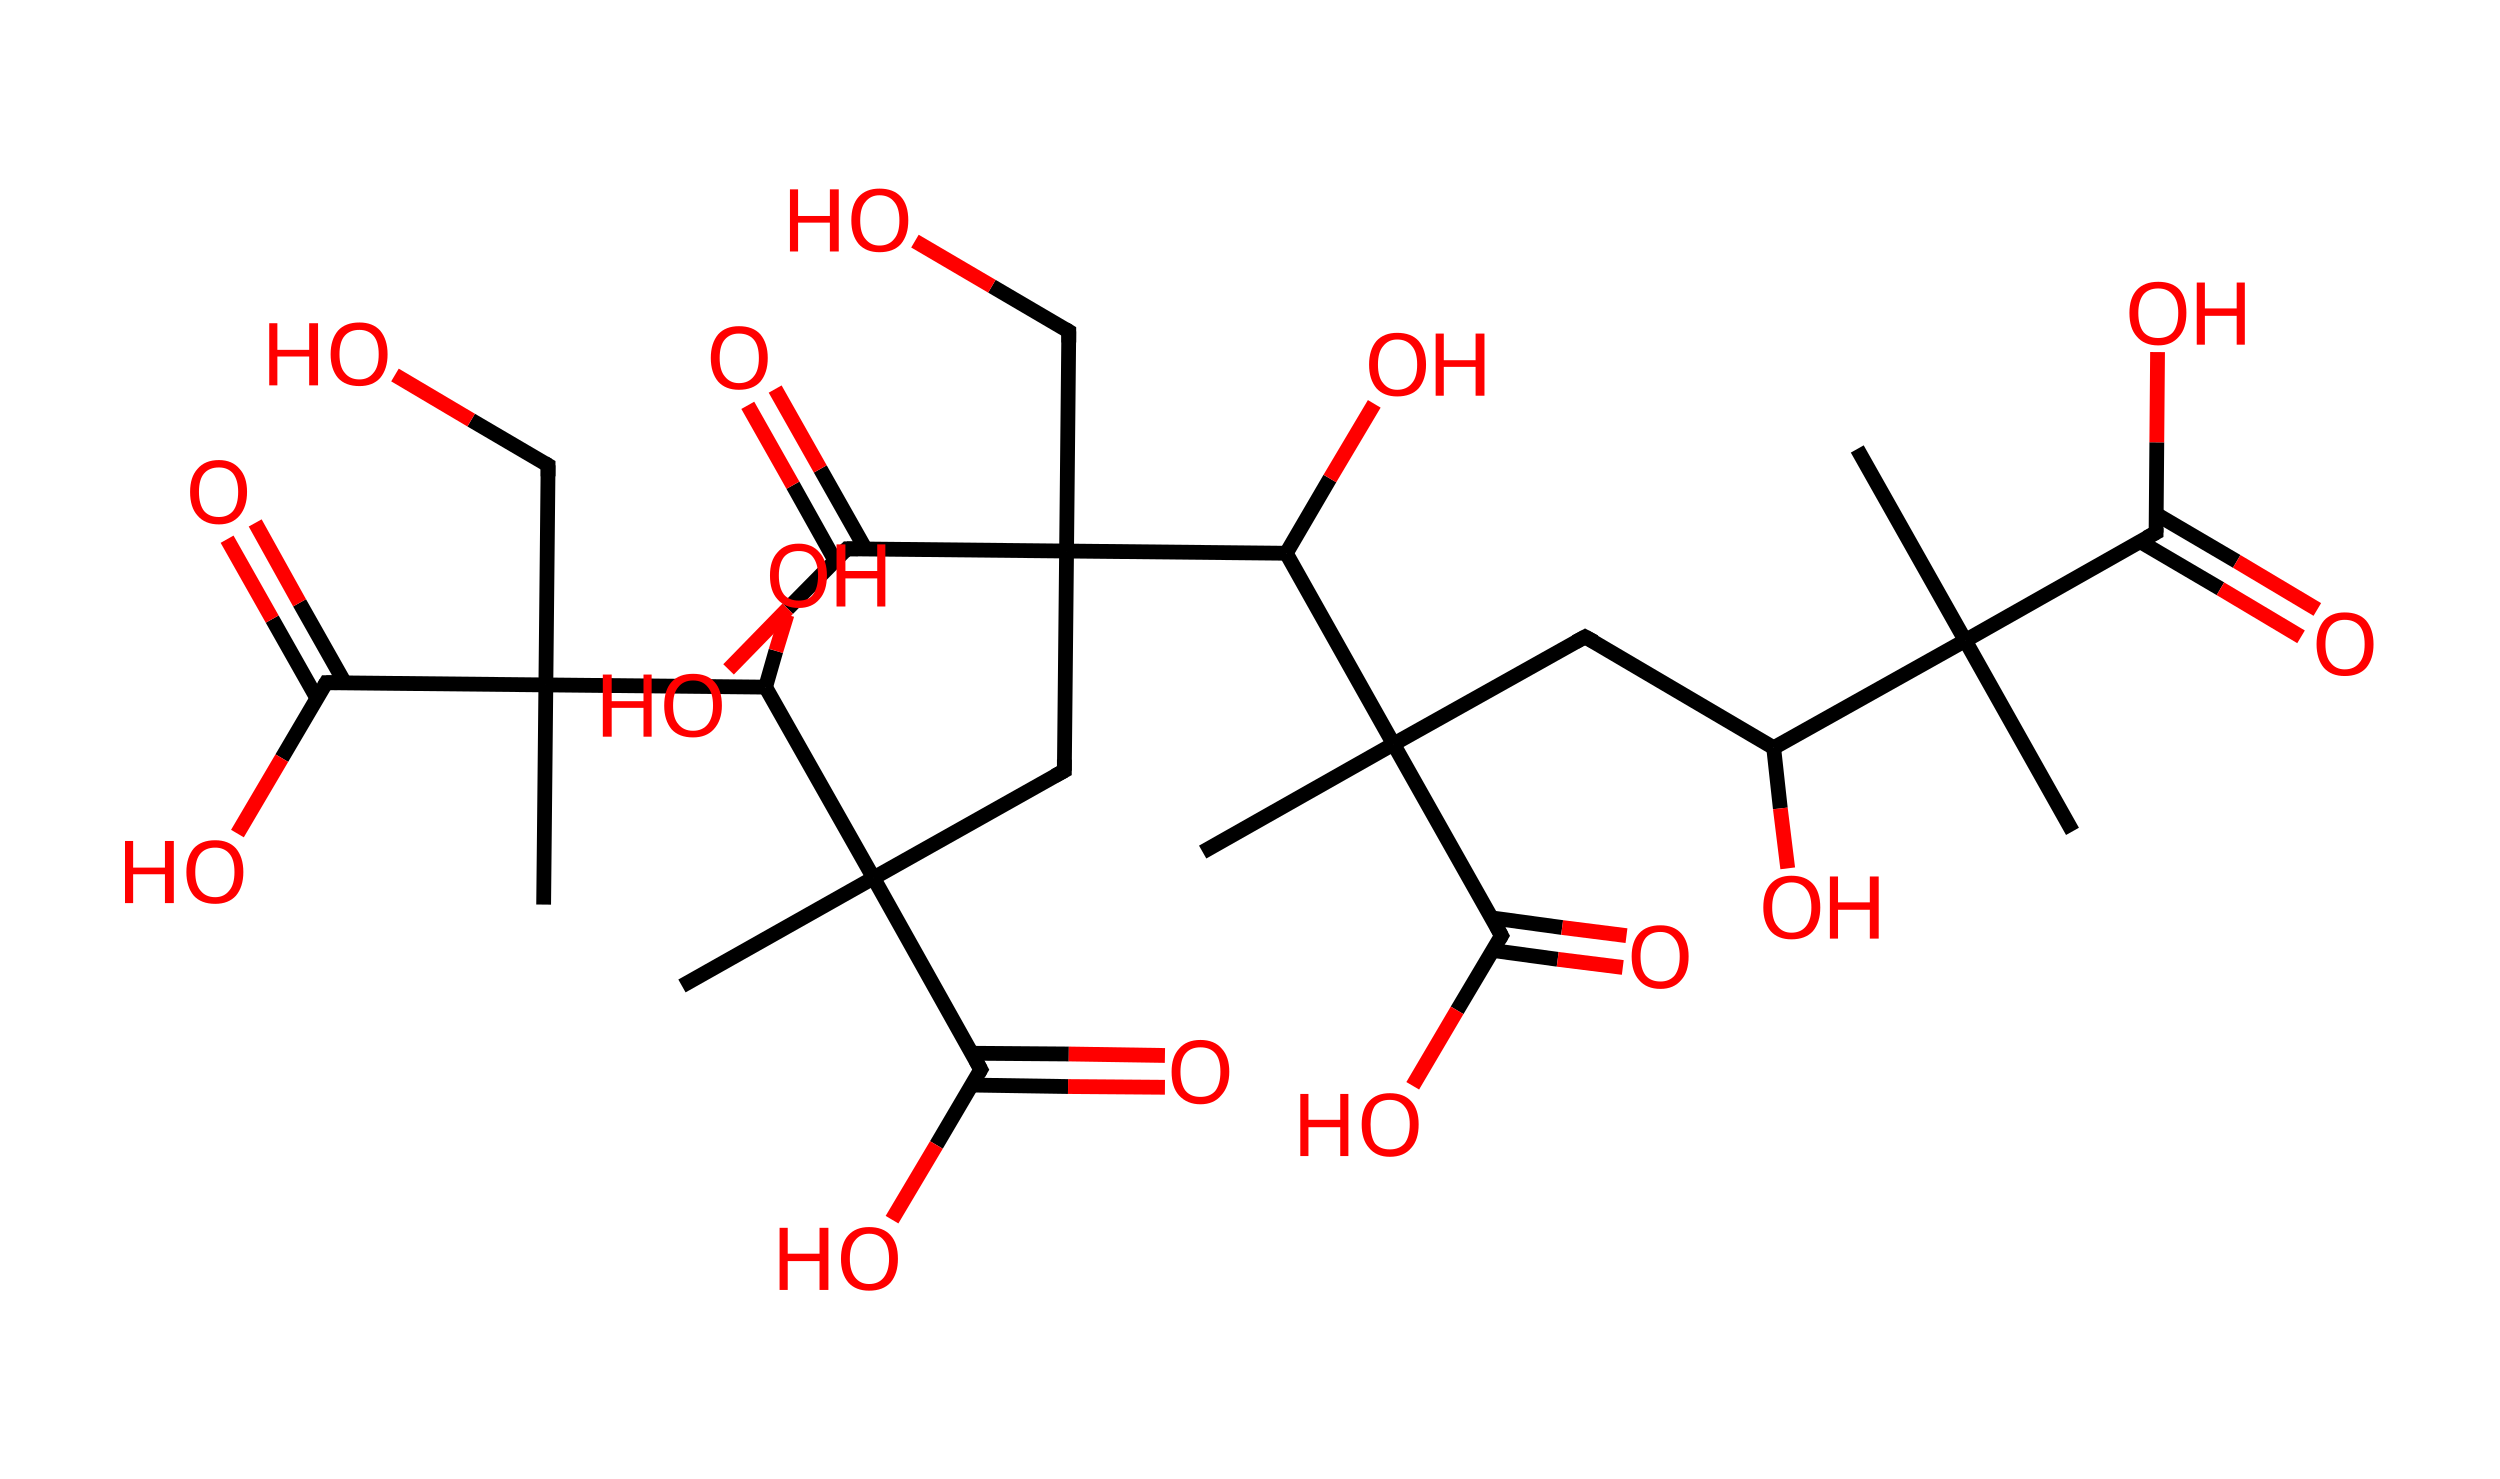<?xml version='1.0' encoding='ASCII' standalone='yes'?>
<svg xmlns="http://www.w3.org/2000/svg" xmlns:rdkit="http://www.rdkit.org/xml" xmlns:xlink="http://www.w3.org/1999/xlink" version="1.1" baseProfile="full" xml:space="preserve" width="338px" height="200px" viewBox="0 0 338 200">
<!-- END OF HEADER -->
<rect style="opacity:1.0;fill:#FFFFFF;stroke:none" width="338.0" height="200.0" x="0.0" y="0.0"> </rect>
<path class="bond-0 atom-0 atom-1" d="M 280.2,112.4 L 265.7,86.6" style="fill:none;fill-rule:evenodd;stroke:#000000;stroke-width:2.0px;stroke-linecap:butt;stroke-linejoin:miter;stroke-opacity:1"/>
<path class="bond-1 atom-1 atom-2" d="M 265.7,86.6 L 251.1,60.7" style="fill:none;fill-rule:evenodd;stroke:#000000;stroke-width:2.0px;stroke-linecap:butt;stroke-linejoin:miter;stroke-opacity:1"/>
<path class="bond-2 atom-1 atom-3" d="M 265.7,86.6 L 291.5,72.0" style="fill:none;fill-rule:evenodd;stroke:#000000;stroke-width:2.0px;stroke-linecap:butt;stroke-linejoin:miter;stroke-opacity:1"/>
<path class="bond-3 atom-3 atom-4" d="M 289.3,73.2 L 300.2,79.6" style="fill:none;fill-rule:evenodd;stroke:#000000;stroke-width:2.0px;stroke-linecap:butt;stroke-linejoin:miter;stroke-opacity:1"/>
<path class="bond-3 atom-3 atom-4" d="M 300.2,79.6 L 311.1,86.1" style="fill:none;fill-rule:evenodd;stroke:#FF0000;stroke-width:2.0px;stroke-linecap:butt;stroke-linejoin:miter;stroke-opacity:1"/>
<path class="bond-3 atom-3 atom-4" d="M 291.5,69.5 L 302.4,75.9" style="fill:none;fill-rule:evenodd;stroke:#000000;stroke-width:2.0px;stroke-linecap:butt;stroke-linejoin:miter;stroke-opacity:1"/>
<path class="bond-3 atom-3 atom-4" d="M 302.4,75.9 L 313.3,82.4" style="fill:none;fill-rule:evenodd;stroke:#FF0000;stroke-width:2.0px;stroke-linecap:butt;stroke-linejoin:miter;stroke-opacity:1"/>
<path class="bond-4 atom-3 atom-5" d="M 291.5,72.0 L 291.6,59.8" style="fill:none;fill-rule:evenodd;stroke:#000000;stroke-width:2.0px;stroke-linecap:butt;stroke-linejoin:miter;stroke-opacity:1"/>
<path class="bond-4 atom-3 atom-5" d="M 291.6,59.8 L 291.7,47.6" style="fill:none;fill-rule:evenodd;stroke:#FF0000;stroke-width:2.0px;stroke-linecap:butt;stroke-linejoin:miter;stroke-opacity:1"/>
<path class="bond-5 atom-1 atom-6" d="M 265.7,86.6 L 239.8,101.1" style="fill:none;fill-rule:evenodd;stroke:#000000;stroke-width:2.0px;stroke-linecap:butt;stroke-linejoin:miter;stroke-opacity:1"/>
<path class="bond-6 atom-6 atom-7" d="M 239.8,101.1 L 240.7,109.3" style="fill:none;fill-rule:evenodd;stroke:#000000;stroke-width:2.0px;stroke-linecap:butt;stroke-linejoin:miter;stroke-opacity:1"/>
<path class="bond-6 atom-6 atom-7" d="M 240.7,109.3 L 241.7,117.4" style="fill:none;fill-rule:evenodd;stroke:#FF0000;stroke-width:2.0px;stroke-linecap:butt;stroke-linejoin:miter;stroke-opacity:1"/>
<path class="bond-7 atom-6 atom-8" d="M 239.8,101.1 L 214.3,86.1" style="fill:none;fill-rule:evenodd;stroke:#000000;stroke-width:2.0px;stroke-linecap:butt;stroke-linejoin:miter;stroke-opacity:1"/>
<path class="bond-8 atom-8 atom-9" d="M 214.3,86.1 L 188.4,100.6" style="fill:none;fill-rule:evenodd;stroke:#000000;stroke-width:2.0px;stroke-linecap:butt;stroke-linejoin:miter;stroke-opacity:1"/>
<path class="bond-9 atom-9 atom-10" d="M 188.4,100.6 L 162.6,115.2" style="fill:none;fill-rule:evenodd;stroke:#000000;stroke-width:2.0px;stroke-linecap:butt;stroke-linejoin:miter;stroke-opacity:1"/>
<path class="bond-10 atom-9 atom-11" d="M 188.4,100.6 L 203.0,126.5" style="fill:none;fill-rule:evenodd;stroke:#000000;stroke-width:2.0px;stroke-linecap:butt;stroke-linejoin:miter;stroke-opacity:1"/>
<path class="bond-11 atom-11 atom-12" d="M 201.8,128.5 L 210.6,129.7" style="fill:none;fill-rule:evenodd;stroke:#000000;stroke-width:2.0px;stroke-linecap:butt;stroke-linejoin:miter;stroke-opacity:1"/>
<path class="bond-11 atom-11 atom-12" d="M 210.6,129.7 L 219.4,130.8" style="fill:none;fill-rule:evenodd;stroke:#FF0000;stroke-width:2.0px;stroke-linecap:butt;stroke-linejoin:miter;stroke-opacity:1"/>
<path class="bond-11 atom-11 atom-12" d="M 201.7,124.1 L 211.2,125.4" style="fill:none;fill-rule:evenodd;stroke:#000000;stroke-width:2.0px;stroke-linecap:butt;stroke-linejoin:miter;stroke-opacity:1"/>
<path class="bond-11 atom-11 atom-12" d="M 211.2,125.4 L 219.9,126.5" style="fill:none;fill-rule:evenodd;stroke:#FF0000;stroke-width:2.0px;stroke-linecap:butt;stroke-linejoin:miter;stroke-opacity:1"/>
<path class="bond-12 atom-11 atom-13" d="M 203.0,126.5 L 197.0,136.6" style="fill:none;fill-rule:evenodd;stroke:#000000;stroke-width:2.0px;stroke-linecap:butt;stroke-linejoin:miter;stroke-opacity:1"/>
<path class="bond-12 atom-11 atom-13" d="M 197.0,136.6 L 191.0,146.8" style="fill:none;fill-rule:evenodd;stroke:#FF0000;stroke-width:2.0px;stroke-linecap:butt;stroke-linejoin:miter;stroke-opacity:1"/>
<path class="bond-13 atom-9 atom-14" d="M 188.4,100.6 L 173.9,74.8" style="fill:none;fill-rule:evenodd;stroke:#000000;stroke-width:2.0px;stroke-linecap:butt;stroke-linejoin:miter;stroke-opacity:1"/>
<path class="bond-14 atom-14 atom-15" d="M 173.9,74.8 L 179.8,64.7" style="fill:none;fill-rule:evenodd;stroke:#000000;stroke-width:2.0px;stroke-linecap:butt;stroke-linejoin:miter;stroke-opacity:1"/>
<path class="bond-14 atom-14 atom-15" d="M 179.8,64.7 L 185.8,54.6" style="fill:none;fill-rule:evenodd;stroke:#FF0000;stroke-width:2.0px;stroke-linecap:butt;stroke-linejoin:miter;stroke-opacity:1"/>
<path class="bond-15 atom-14 atom-16" d="M 173.9,74.8 L 144.2,74.5" style="fill:none;fill-rule:evenodd;stroke:#000000;stroke-width:2.0px;stroke-linecap:butt;stroke-linejoin:miter;stroke-opacity:1"/>
<path class="bond-16 atom-16 atom-17" d="M 144.2,74.5 L 144.5,44.8" style="fill:none;fill-rule:evenodd;stroke:#000000;stroke-width:2.0px;stroke-linecap:butt;stroke-linejoin:miter;stroke-opacity:1"/>
<path class="bond-17 atom-17 atom-18" d="M 144.5,44.8 L 134.1,38.7" style="fill:none;fill-rule:evenodd;stroke:#000000;stroke-width:2.0px;stroke-linecap:butt;stroke-linejoin:miter;stroke-opacity:1"/>
<path class="bond-17 atom-17 atom-18" d="M 134.1,38.7 L 123.7,32.6" style="fill:none;fill-rule:evenodd;stroke:#FF0000;stroke-width:2.0px;stroke-linecap:butt;stroke-linejoin:miter;stroke-opacity:1"/>
<path class="bond-18 atom-16 atom-19" d="M 144.2,74.5 L 143.9,104.2" style="fill:none;fill-rule:evenodd;stroke:#000000;stroke-width:2.0px;stroke-linecap:butt;stroke-linejoin:miter;stroke-opacity:1"/>
<path class="bond-19 atom-19 atom-20" d="M 143.9,104.2 L 118.1,118.7" style="fill:none;fill-rule:evenodd;stroke:#000000;stroke-width:2.0px;stroke-linecap:butt;stroke-linejoin:miter;stroke-opacity:1"/>
<path class="bond-20 atom-20 atom-21" d="M 118.1,118.7 L 92.2,133.3" style="fill:none;fill-rule:evenodd;stroke:#000000;stroke-width:2.0px;stroke-linecap:butt;stroke-linejoin:miter;stroke-opacity:1"/>
<path class="bond-21 atom-20 atom-22" d="M 118.1,118.7 L 132.6,144.6" style="fill:none;fill-rule:evenodd;stroke:#000000;stroke-width:2.0px;stroke-linecap:butt;stroke-linejoin:miter;stroke-opacity:1"/>
<path class="bond-22 atom-22 atom-23" d="M 131.4,146.7 L 144.4,146.9" style="fill:none;fill-rule:evenodd;stroke:#000000;stroke-width:2.0px;stroke-linecap:butt;stroke-linejoin:miter;stroke-opacity:1"/>
<path class="bond-22 atom-22 atom-23" d="M 144.4,146.9 L 157.5,147.0" style="fill:none;fill-rule:evenodd;stroke:#FF0000;stroke-width:2.0px;stroke-linecap:butt;stroke-linejoin:miter;stroke-opacity:1"/>
<path class="bond-22 atom-22 atom-23" d="M 131.4,142.4 L 144.5,142.5" style="fill:none;fill-rule:evenodd;stroke:#000000;stroke-width:2.0px;stroke-linecap:butt;stroke-linejoin:miter;stroke-opacity:1"/>
<path class="bond-22 atom-22 atom-23" d="M 144.5,142.5 L 157.5,142.7" style="fill:none;fill-rule:evenodd;stroke:#FF0000;stroke-width:2.0px;stroke-linecap:butt;stroke-linejoin:miter;stroke-opacity:1"/>
<path class="bond-23 atom-22 atom-24" d="M 132.6,144.6 L 126.6,154.8" style="fill:none;fill-rule:evenodd;stroke:#000000;stroke-width:2.0px;stroke-linecap:butt;stroke-linejoin:miter;stroke-opacity:1"/>
<path class="bond-23 atom-22 atom-24" d="M 126.6,154.8 L 120.6,164.9" style="fill:none;fill-rule:evenodd;stroke:#FF0000;stroke-width:2.0px;stroke-linecap:butt;stroke-linejoin:miter;stroke-opacity:1"/>
<path class="bond-24 atom-20 atom-25" d="M 118.1,118.7 L 103.5,92.9" style="fill:none;fill-rule:evenodd;stroke:#000000;stroke-width:2.0px;stroke-linecap:butt;stroke-linejoin:miter;stroke-opacity:1"/>
<path class="bond-25 atom-25 atom-26" d="M 103.5,92.9 L 104.9,88.0" style="fill:none;fill-rule:evenodd;stroke:#000000;stroke-width:2.0px;stroke-linecap:butt;stroke-linejoin:miter;stroke-opacity:1"/>
<path class="bond-25 atom-25 atom-26" d="M 104.9,88.0 L 106.4,83.1" style="fill:none;fill-rule:evenodd;stroke:#FF0000;stroke-width:2.0px;stroke-linecap:butt;stroke-linejoin:miter;stroke-opacity:1"/>
<path class="bond-26 atom-25 atom-27" d="M 103.5,92.9 L 73.8,92.6" style="fill:none;fill-rule:evenodd;stroke:#000000;stroke-width:2.0px;stroke-linecap:butt;stroke-linejoin:miter;stroke-opacity:1"/>
<path class="bond-27 atom-27 atom-28" d="M 73.8,92.6 L 73.5,122.3" style="fill:none;fill-rule:evenodd;stroke:#000000;stroke-width:2.0px;stroke-linecap:butt;stroke-linejoin:miter;stroke-opacity:1"/>
<path class="bond-28 atom-27 atom-29" d="M 73.8,92.6 L 74.1,62.9" style="fill:none;fill-rule:evenodd;stroke:#000000;stroke-width:2.0px;stroke-linecap:butt;stroke-linejoin:miter;stroke-opacity:1"/>
<path class="bond-29 atom-29 atom-30" d="M 74.1,62.9 L 63.7,56.8" style="fill:none;fill-rule:evenodd;stroke:#000000;stroke-width:2.0px;stroke-linecap:butt;stroke-linejoin:miter;stroke-opacity:1"/>
<path class="bond-29 atom-29 atom-30" d="M 63.7,56.8 L 53.4,50.7" style="fill:none;fill-rule:evenodd;stroke:#FF0000;stroke-width:2.0px;stroke-linecap:butt;stroke-linejoin:miter;stroke-opacity:1"/>
<path class="bond-30 atom-27 atom-31" d="M 73.8,92.6 L 44.1,92.3" style="fill:none;fill-rule:evenodd;stroke:#000000;stroke-width:2.0px;stroke-linecap:butt;stroke-linejoin:miter;stroke-opacity:1"/>
<path class="bond-31 atom-31 atom-32" d="M 46.6,92.3 L 40.5,81.5" style="fill:none;fill-rule:evenodd;stroke:#000000;stroke-width:2.0px;stroke-linecap:butt;stroke-linejoin:miter;stroke-opacity:1"/>
<path class="bond-31 atom-31 atom-32" d="M 40.5,81.5 L 34.5,70.7" style="fill:none;fill-rule:evenodd;stroke:#FF0000;stroke-width:2.0px;stroke-linecap:butt;stroke-linejoin:miter;stroke-opacity:1"/>
<path class="bond-31 atom-31 atom-32" d="M 42.9,94.5 L 36.8,83.7" style="fill:none;fill-rule:evenodd;stroke:#000000;stroke-width:2.0px;stroke-linecap:butt;stroke-linejoin:miter;stroke-opacity:1"/>
<path class="bond-31 atom-31 atom-32" d="M 36.8,83.7 L 30.7,72.9" style="fill:none;fill-rule:evenodd;stroke:#FF0000;stroke-width:2.0px;stroke-linecap:butt;stroke-linejoin:miter;stroke-opacity:1"/>
<path class="bond-32 atom-31 atom-33" d="M 44.1,92.3 L 38.1,102.5" style="fill:none;fill-rule:evenodd;stroke:#000000;stroke-width:2.0px;stroke-linecap:butt;stroke-linejoin:miter;stroke-opacity:1"/>
<path class="bond-32 atom-31 atom-33" d="M 38.1,102.5 L 32.1,112.7" style="fill:none;fill-rule:evenodd;stroke:#FF0000;stroke-width:2.0px;stroke-linecap:butt;stroke-linejoin:miter;stroke-opacity:1"/>
<path class="bond-33 atom-16 atom-34" d="M 144.2,74.5 L 114.5,74.2" style="fill:none;fill-rule:evenodd;stroke:#000000;stroke-width:2.0px;stroke-linecap:butt;stroke-linejoin:miter;stroke-opacity:1"/>
<path class="bond-34 atom-34 atom-35" d="M 117.0,74.2 L 110.9,63.4" style="fill:none;fill-rule:evenodd;stroke:#000000;stroke-width:2.0px;stroke-linecap:butt;stroke-linejoin:miter;stroke-opacity:1"/>
<path class="bond-34 atom-34 atom-35" d="M 110.9,63.4 L 104.8,52.6" style="fill:none;fill-rule:evenodd;stroke:#FF0000;stroke-width:2.0px;stroke-linecap:butt;stroke-linejoin:miter;stroke-opacity:1"/>
<path class="bond-34 atom-34 atom-35" d="M 112.9,75.8 L 107.2,65.6" style="fill:none;fill-rule:evenodd;stroke:#000000;stroke-width:2.0px;stroke-linecap:butt;stroke-linejoin:miter;stroke-opacity:1"/>
<path class="bond-34 atom-34 atom-35" d="M 107.2,65.6 L 101.1,54.8" style="fill:none;fill-rule:evenodd;stroke:#FF0000;stroke-width:2.0px;stroke-linecap:butt;stroke-linejoin:miter;stroke-opacity:1"/>
<path class="bond-35 atom-34 atom-36" d="M 114.5,74.2 L 106.5,82.3" style="fill:none;fill-rule:evenodd;stroke:#000000;stroke-width:2.0px;stroke-linecap:butt;stroke-linejoin:miter;stroke-opacity:1"/>
<path class="bond-35 atom-34 atom-36" d="M 106.5,82.3 L 98.5,90.5" style="fill:none;fill-rule:evenodd;stroke:#FF0000;stroke-width:2.0px;stroke-linecap:butt;stroke-linejoin:miter;stroke-opacity:1"/>
<path d="M 290.2,72.7 L 291.5,72.0 L 291.5,71.4" style="fill:none;stroke:#000000;stroke-width:2.0px;stroke-linecap:butt;stroke-linejoin:miter;stroke-opacity:1;"/>
<path d="M 215.6,86.8 L 214.3,86.1 L 213.0,86.8" style="fill:none;stroke:#000000;stroke-width:2.0px;stroke-linecap:butt;stroke-linejoin:miter;stroke-opacity:1;"/>
<path d="M 202.3,125.2 L 203.0,126.5 L 202.7,127.0" style="fill:none;stroke:#000000;stroke-width:2.0px;stroke-linecap:butt;stroke-linejoin:miter;stroke-opacity:1;"/>
<path d="M 144.5,46.3 L 144.5,44.8 L 144.0,44.5" style="fill:none;stroke:#000000;stroke-width:2.0px;stroke-linecap:butt;stroke-linejoin:miter;stroke-opacity:1;"/>
<path d="M 143.9,102.7 L 143.9,104.2 L 142.6,104.9" style="fill:none;stroke:#000000;stroke-width:2.0px;stroke-linecap:butt;stroke-linejoin:miter;stroke-opacity:1;"/>
<path d="M 131.9,143.3 L 132.6,144.6 L 132.3,145.1" style="fill:none;stroke:#000000;stroke-width:2.0px;stroke-linecap:butt;stroke-linejoin:miter;stroke-opacity:1;"/>
<path d="M 74.1,64.4 L 74.1,62.9 L 73.6,62.6" style="fill:none;stroke:#000000;stroke-width:2.0px;stroke-linecap:butt;stroke-linejoin:miter;stroke-opacity:1;"/>
<path d="M 45.6,92.3 L 44.1,92.3 L 43.8,92.8" style="fill:none;stroke:#000000;stroke-width:2.0px;stroke-linecap:butt;stroke-linejoin:miter;stroke-opacity:1;"/>
<path d="M 116.0,74.2 L 114.5,74.2 L 114.1,74.6" style="fill:none;stroke:#000000;stroke-width:2.0px;stroke-linecap:butt;stroke-linejoin:miter;stroke-opacity:1;"/>
<path class="atom-4" d="M 313.2 87.1 Q 313.2 85.1, 314.2 83.9 Q 315.2 82.8, 317.0 82.8 Q 318.9 82.8, 319.9 83.9 Q 320.9 85.1, 320.9 87.1 Q 320.9 89.1, 319.9 90.3 Q 318.9 91.4, 317.0 91.4 Q 315.2 91.4, 314.2 90.3 Q 313.2 89.1, 313.2 87.1 M 317.0 90.5 Q 318.3 90.5, 319.0 89.6 Q 319.7 88.8, 319.7 87.1 Q 319.7 85.4, 319.0 84.6 Q 318.3 83.8, 317.0 83.8 Q 315.8 83.8, 315.1 84.6 Q 314.4 85.4, 314.4 87.1 Q 314.4 88.8, 315.1 89.6 Q 315.8 90.5, 317.0 90.5 " fill="#FF0000"/>
<path class="atom-5" d="M 287.9 42.3 Q 287.9 40.3, 288.9 39.2 Q 289.9 38.1, 291.8 38.1 Q 293.7 38.1, 294.7 39.2 Q 295.6 40.3, 295.6 42.3 Q 295.6 44.4, 294.6 45.5 Q 293.6 46.7, 291.8 46.7 Q 289.9 46.7, 288.9 45.5 Q 287.9 44.4, 287.9 42.3 M 291.8 45.7 Q 293.1 45.7, 293.8 44.9 Q 294.5 44.0, 294.5 42.3 Q 294.5 40.7, 293.8 39.9 Q 293.1 39.0, 291.8 39.0 Q 290.5 39.0, 289.8 39.8 Q 289.1 40.7, 289.1 42.3 Q 289.1 44.0, 289.8 44.9 Q 290.5 45.7, 291.8 45.7 " fill="#FF0000"/>
<path class="atom-5" d="M 297.0 38.2 L 298.1 38.2 L 298.1 41.7 L 302.4 41.7 L 302.4 38.2 L 303.5 38.2 L 303.5 46.6 L 302.4 46.6 L 302.4 42.7 L 298.1 42.7 L 298.1 46.6 L 297.0 46.6 L 297.0 38.2 " fill="#FF0000"/>
<path class="atom-7" d="M 238.4 122.7 Q 238.4 120.6, 239.4 119.5 Q 240.4 118.4, 242.2 118.4 Q 244.1 118.4, 245.1 119.5 Q 246.1 120.6, 246.1 122.7 Q 246.1 124.7, 245.1 125.9 Q 244.1 127.0, 242.2 127.0 Q 240.4 127.0, 239.4 125.9 Q 238.4 124.7, 238.4 122.7 M 242.2 126.1 Q 243.5 126.1, 244.2 125.2 Q 244.9 124.3, 244.9 122.7 Q 244.9 121.0, 244.2 120.2 Q 243.5 119.3, 242.2 119.3 Q 241.0 119.3, 240.3 120.2 Q 239.6 121.0, 239.6 122.7 Q 239.6 124.4, 240.3 125.2 Q 241.0 126.1, 242.2 126.1 " fill="#FF0000"/>
<path class="atom-7" d="M 247.4 118.5 L 248.5 118.5 L 248.5 122.0 L 252.8 122.0 L 252.8 118.5 L 254.0 118.5 L 254.0 126.9 L 252.8 126.9 L 252.8 123.0 L 248.5 123.0 L 248.5 126.9 L 247.4 126.9 L 247.4 118.5 " fill="#FF0000"/>
<path class="atom-12" d="M 220.6 129.3 Q 220.6 127.3, 221.6 126.2 Q 222.6 125.1, 224.5 125.1 Q 226.3 125.1, 227.3 126.2 Q 228.3 127.3, 228.3 129.3 Q 228.3 131.4, 227.3 132.5 Q 226.3 133.7, 224.5 133.7 Q 222.6 133.7, 221.6 132.5 Q 220.6 131.4, 220.6 129.3 M 224.5 132.7 Q 225.7 132.7, 226.4 131.9 Q 227.1 131.0, 227.1 129.3 Q 227.1 127.7, 226.4 126.9 Q 225.7 126.0, 224.5 126.0 Q 223.2 126.0, 222.5 126.8 Q 221.8 127.7, 221.8 129.3 Q 221.8 131.0, 222.5 131.9 Q 223.2 132.7, 224.5 132.7 " fill="#FF0000"/>
<path class="atom-13" d="M 175.8 147.9 L 176.9 147.9 L 176.9 151.4 L 181.2 151.4 L 181.2 147.9 L 182.3 147.9 L 182.3 156.3 L 181.2 156.3 L 181.2 152.4 L 176.9 152.4 L 176.9 156.3 L 175.8 156.3 L 175.8 147.9 " fill="#FF0000"/>
<path class="atom-13" d="M 184.1 152.0 Q 184.1 150.0, 185.1 148.9 Q 186.1 147.8, 187.9 147.8 Q 189.8 147.8, 190.8 148.9 Q 191.8 150.0, 191.8 152.0 Q 191.8 154.1, 190.8 155.2 Q 189.8 156.4, 187.9 156.4 Q 186.1 156.4, 185.1 155.2 Q 184.1 154.1, 184.1 152.0 M 187.9 155.4 Q 189.2 155.4, 189.9 154.6 Q 190.6 153.7, 190.6 152.0 Q 190.6 150.4, 189.9 149.6 Q 189.2 148.7, 187.9 148.7 Q 186.6 148.7, 185.9 149.5 Q 185.3 150.4, 185.3 152.0 Q 185.3 153.7, 185.9 154.6 Q 186.6 155.4, 187.9 155.4 " fill="#FF0000"/>
<path class="atom-15" d="M 185.1 49.3 Q 185.1 47.3, 186.1 46.1 Q 187.1 45.0, 188.9 45.0 Q 190.8 45.0, 191.8 46.1 Q 192.8 47.3, 192.8 49.3 Q 192.8 51.3, 191.8 52.5 Q 190.8 53.6, 188.9 53.6 Q 187.1 53.6, 186.1 52.5 Q 185.1 51.3, 185.1 49.3 M 188.9 52.7 Q 190.2 52.7, 190.9 51.8 Q 191.6 51.0, 191.6 49.3 Q 191.6 47.6, 190.9 46.8 Q 190.2 45.9, 188.9 45.9 Q 187.7 45.9, 187.0 46.8 Q 186.3 47.6, 186.3 49.3 Q 186.3 51.0, 187.0 51.8 Q 187.7 52.7, 188.9 52.7 " fill="#FF0000"/>
<path class="atom-15" d="M 194.1 45.1 L 195.2 45.1 L 195.2 48.7 L 199.5 48.7 L 199.5 45.1 L 200.7 45.1 L 200.7 53.5 L 199.5 53.5 L 199.5 49.6 L 195.2 49.6 L 195.2 53.5 L 194.1 53.5 L 194.1 45.1 " fill="#FF0000"/>
<path class="atom-18" d="M 106.8 25.6 L 107.9 25.6 L 107.9 29.2 L 112.2 29.2 L 112.2 25.6 L 113.4 25.6 L 113.4 34.0 L 112.2 34.0 L 112.2 30.1 L 107.9 30.1 L 107.9 34.0 L 106.8 34.0 L 106.8 25.6 " fill="#FF0000"/>
<path class="atom-18" d="M 115.1 29.8 Q 115.1 27.7, 116.1 26.6 Q 117.1 25.5, 118.9 25.5 Q 120.8 25.5, 121.8 26.6 Q 122.8 27.7, 122.8 29.8 Q 122.8 31.8, 121.8 33.0 Q 120.8 34.1, 118.9 34.1 Q 117.1 34.1, 116.1 33.0 Q 115.1 31.8, 115.1 29.8 M 118.9 33.2 Q 120.2 33.2, 120.9 32.3 Q 121.6 31.5, 121.6 29.8 Q 121.6 28.1, 120.9 27.3 Q 120.2 26.4, 118.9 26.4 Q 117.7 26.4, 117.0 27.3 Q 116.3 28.1, 116.3 29.8 Q 116.3 31.5, 117.0 32.3 Q 117.7 33.2, 118.9 33.2 " fill="#FF0000"/>
<path class="atom-23" d="M 158.4 144.9 Q 158.4 142.9, 159.4 141.8 Q 160.4 140.6, 162.3 140.6 Q 164.2 140.6, 165.2 141.8 Q 166.2 142.9, 166.2 144.9 Q 166.2 146.9, 165.1 148.1 Q 164.1 149.3, 162.3 149.3 Q 160.5 149.3, 159.4 148.1 Q 158.4 147.0, 158.4 144.9 M 162.3 148.3 Q 163.6 148.3, 164.3 147.5 Q 165.0 146.6, 165.0 144.9 Q 165.0 143.2, 164.3 142.4 Q 163.6 141.6, 162.3 141.6 Q 161.0 141.6, 160.3 142.4 Q 159.6 143.2, 159.6 144.9 Q 159.6 146.6, 160.3 147.5 Q 161.0 148.3, 162.3 148.3 " fill="#FF0000"/>
<path class="atom-24" d="M 105.4 166.0 L 106.5 166.0 L 106.5 169.5 L 110.8 169.5 L 110.8 166.0 L 112.0 166.0 L 112.0 174.4 L 110.8 174.4 L 110.8 170.5 L 106.5 170.5 L 106.5 174.4 L 105.4 174.4 L 105.4 166.0 " fill="#FF0000"/>
<path class="atom-24" d="M 113.7 170.2 Q 113.7 168.1, 114.7 167.0 Q 115.7 165.9, 117.5 165.9 Q 119.4 165.9, 120.4 167.0 Q 121.4 168.1, 121.4 170.2 Q 121.4 172.2, 120.4 173.4 Q 119.4 174.5, 117.5 174.5 Q 115.7 174.5, 114.7 173.4 Q 113.7 172.2, 113.7 170.2 M 117.5 173.6 Q 118.8 173.6, 119.5 172.7 Q 120.2 171.8, 120.2 170.2 Q 120.2 168.5, 119.5 167.7 Q 118.8 166.8, 117.5 166.8 Q 116.3 166.8, 115.6 167.7 Q 114.9 168.5, 114.9 170.2 Q 114.9 171.8, 115.6 172.7 Q 116.3 173.6, 117.5 173.6 " fill="#FF0000"/>
<path class="atom-26" d="M 104.1 77.8 Q 104.1 75.8, 105.1 74.7 Q 106.1 73.5, 108.0 73.5 Q 109.8 73.5, 110.8 74.7 Q 111.8 75.8, 111.8 77.8 Q 111.8 79.9, 110.8 81.0 Q 109.8 82.2, 108.0 82.2 Q 106.1 82.2, 105.1 81.0 Q 104.1 79.9, 104.1 77.8 M 108.0 81.2 Q 109.3 81.2, 109.9 80.4 Q 110.6 79.5, 110.6 77.8 Q 110.6 76.2, 109.9 75.3 Q 109.3 74.5, 108.0 74.5 Q 106.7 74.5, 106.0 75.3 Q 105.3 76.2, 105.3 77.8 Q 105.3 79.5, 106.0 80.4 Q 106.7 81.2, 108.0 81.2 " fill="#FF0000"/>
<path class="atom-26" d="M 113.1 73.6 L 114.3 73.6 L 114.3 77.2 L 118.6 77.2 L 118.6 73.6 L 119.7 73.6 L 119.7 82.0 L 118.6 82.0 L 118.6 78.2 L 114.3 78.2 L 114.3 82.0 L 113.1 82.0 L 113.1 73.6 " fill="#FF0000"/>
<path class="atom-30" d="M 36.4 43.7 L 37.5 43.7 L 37.5 47.3 L 41.8 47.3 L 41.8 43.7 L 43.0 43.7 L 43.0 52.1 L 41.8 52.1 L 41.8 48.2 L 37.5 48.2 L 37.5 52.1 L 36.4 52.1 L 36.4 43.7 " fill="#FF0000"/>
<path class="atom-30" d="M 44.7 47.9 Q 44.7 45.9, 45.7 44.7 Q 46.7 43.6, 48.6 43.6 Q 50.4 43.6, 51.4 44.7 Q 52.4 45.9, 52.4 47.9 Q 52.4 49.9, 51.4 51.1 Q 50.4 52.2, 48.6 52.2 Q 46.7 52.2, 45.7 51.1 Q 44.7 49.9, 44.7 47.9 M 48.6 51.3 Q 49.8 51.3, 50.5 50.4 Q 51.2 49.6, 51.2 47.9 Q 51.2 46.2, 50.5 45.4 Q 49.8 44.6, 48.6 44.6 Q 47.3 44.6, 46.6 45.4 Q 45.9 46.2, 45.9 47.9 Q 45.9 49.6, 46.6 50.4 Q 47.3 51.3, 48.6 51.3 " fill="#FF0000"/>
<path class="atom-32" d="M 25.7 66.5 Q 25.7 64.5, 26.7 63.4 Q 27.7 62.2, 29.6 62.2 Q 31.4 62.2, 32.4 63.4 Q 33.4 64.5, 33.4 66.5 Q 33.4 68.5, 32.4 69.7 Q 31.4 70.9, 29.6 70.9 Q 27.7 70.9, 26.7 69.7 Q 25.7 68.6, 25.7 66.5 M 29.6 69.9 Q 30.8 69.9, 31.5 69.1 Q 32.2 68.2, 32.2 66.5 Q 32.2 64.9, 31.5 64.0 Q 30.8 63.2, 29.6 63.2 Q 28.3 63.2, 27.6 64.0 Q 26.9 64.8, 26.9 66.5 Q 26.9 68.2, 27.6 69.1 Q 28.3 69.9, 29.6 69.9 " fill="#FF0000"/>
<path class="atom-33" d="M 16.9 113.7 L 18.0 113.7 L 18.0 117.3 L 22.3 117.3 L 22.3 113.7 L 23.5 113.7 L 23.5 122.1 L 22.3 122.1 L 22.3 118.2 L 18.0 118.2 L 18.0 122.1 L 16.9 122.1 L 16.9 113.7 " fill="#FF0000"/>
<path class="atom-33" d="M 25.2 117.9 Q 25.2 115.9, 26.2 114.7 Q 27.2 113.6, 29.1 113.6 Q 30.9 113.6, 31.9 114.7 Q 32.9 115.9, 32.9 117.9 Q 32.9 119.9, 31.9 121.1 Q 30.9 122.2, 29.1 122.2 Q 27.2 122.2, 26.2 121.1 Q 25.2 119.9, 25.2 117.9 M 29.1 121.3 Q 30.3 121.3, 31.0 120.4 Q 31.7 119.6, 31.7 117.9 Q 31.7 116.2, 31.0 115.4 Q 30.3 114.6, 29.1 114.6 Q 27.8 114.6, 27.1 115.4 Q 26.4 116.2, 26.4 117.9 Q 26.4 119.6, 27.1 120.4 Q 27.8 121.3, 29.1 121.3 " fill="#FF0000"/>
<path class="atom-35" d="M 96.1 48.4 Q 96.1 46.4, 97.1 45.2 Q 98.1 44.1, 99.9 44.1 Q 101.8 44.1, 102.8 45.2 Q 103.8 46.4, 103.8 48.4 Q 103.8 50.4, 102.8 51.6 Q 101.8 52.7, 99.9 52.7 Q 98.1 52.7, 97.1 51.6 Q 96.1 50.4, 96.1 48.4 M 99.9 51.8 Q 101.2 51.8, 101.9 50.9 Q 102.6 50.1, 102.6 48.4 Q 102.6 46.7, 101.9 45.9 Q 101.2 45.1, 99.9 45.1 Q 98.7 45.1, 98.0 45.9 Q 97.3 46.7, 97.3 48.4 Q 97.3 50.1, 98.0 50.9 Q 98.7 51.8, 99.9 51.8 " fill="#FF0000"/>
<path class="atom-36" d="M 81.5 91.2 L 82.7 91.2 L 82.7 94.8 L 87.0 94.8 L 87.0 91.2 L 88.1 91.2 L 88.1 99.6 L 87.0 99.6 L 87.0 95.7 L 82.7 95.7 L 82.7 99.6 L 81.5 99.6 L 81.5 91.2 " fill="#FF0000"/>
<path class="atom-36" d="M 89.8 95.4 Q 89.8 93.3, 90.8 92.2 Q 91.8 91.1, 93.7 91.1 Q 95.6 91.1, 96.6 92.2 Q 97.6 93.3, 97.6 95.4 Q 97.6 97.4, 96.5 98.6 Q 95.5 99.7, 93.7 99.7 Q 91.8 99.7, 90.8 98.6 Q 89.8 97.4, 89.8 95.4 M 93.7 98.8 Q 95.0 98.8, 95.7 97.9 Q 96.4 97.0, 96.4 95.4 Q 96.4 93.7, 95.7 92.9 Q 95.0 92.0, 93.7 92.0 Q 92.4 92.0, 91.7 92.9 Q 91.0 93.7, 91.0 95.4 Q 91.0 97.1, 91.7 97.9 Q 92.4 98.8, 93.7 98.8 " fill="#FF0000"/>
</svg>
